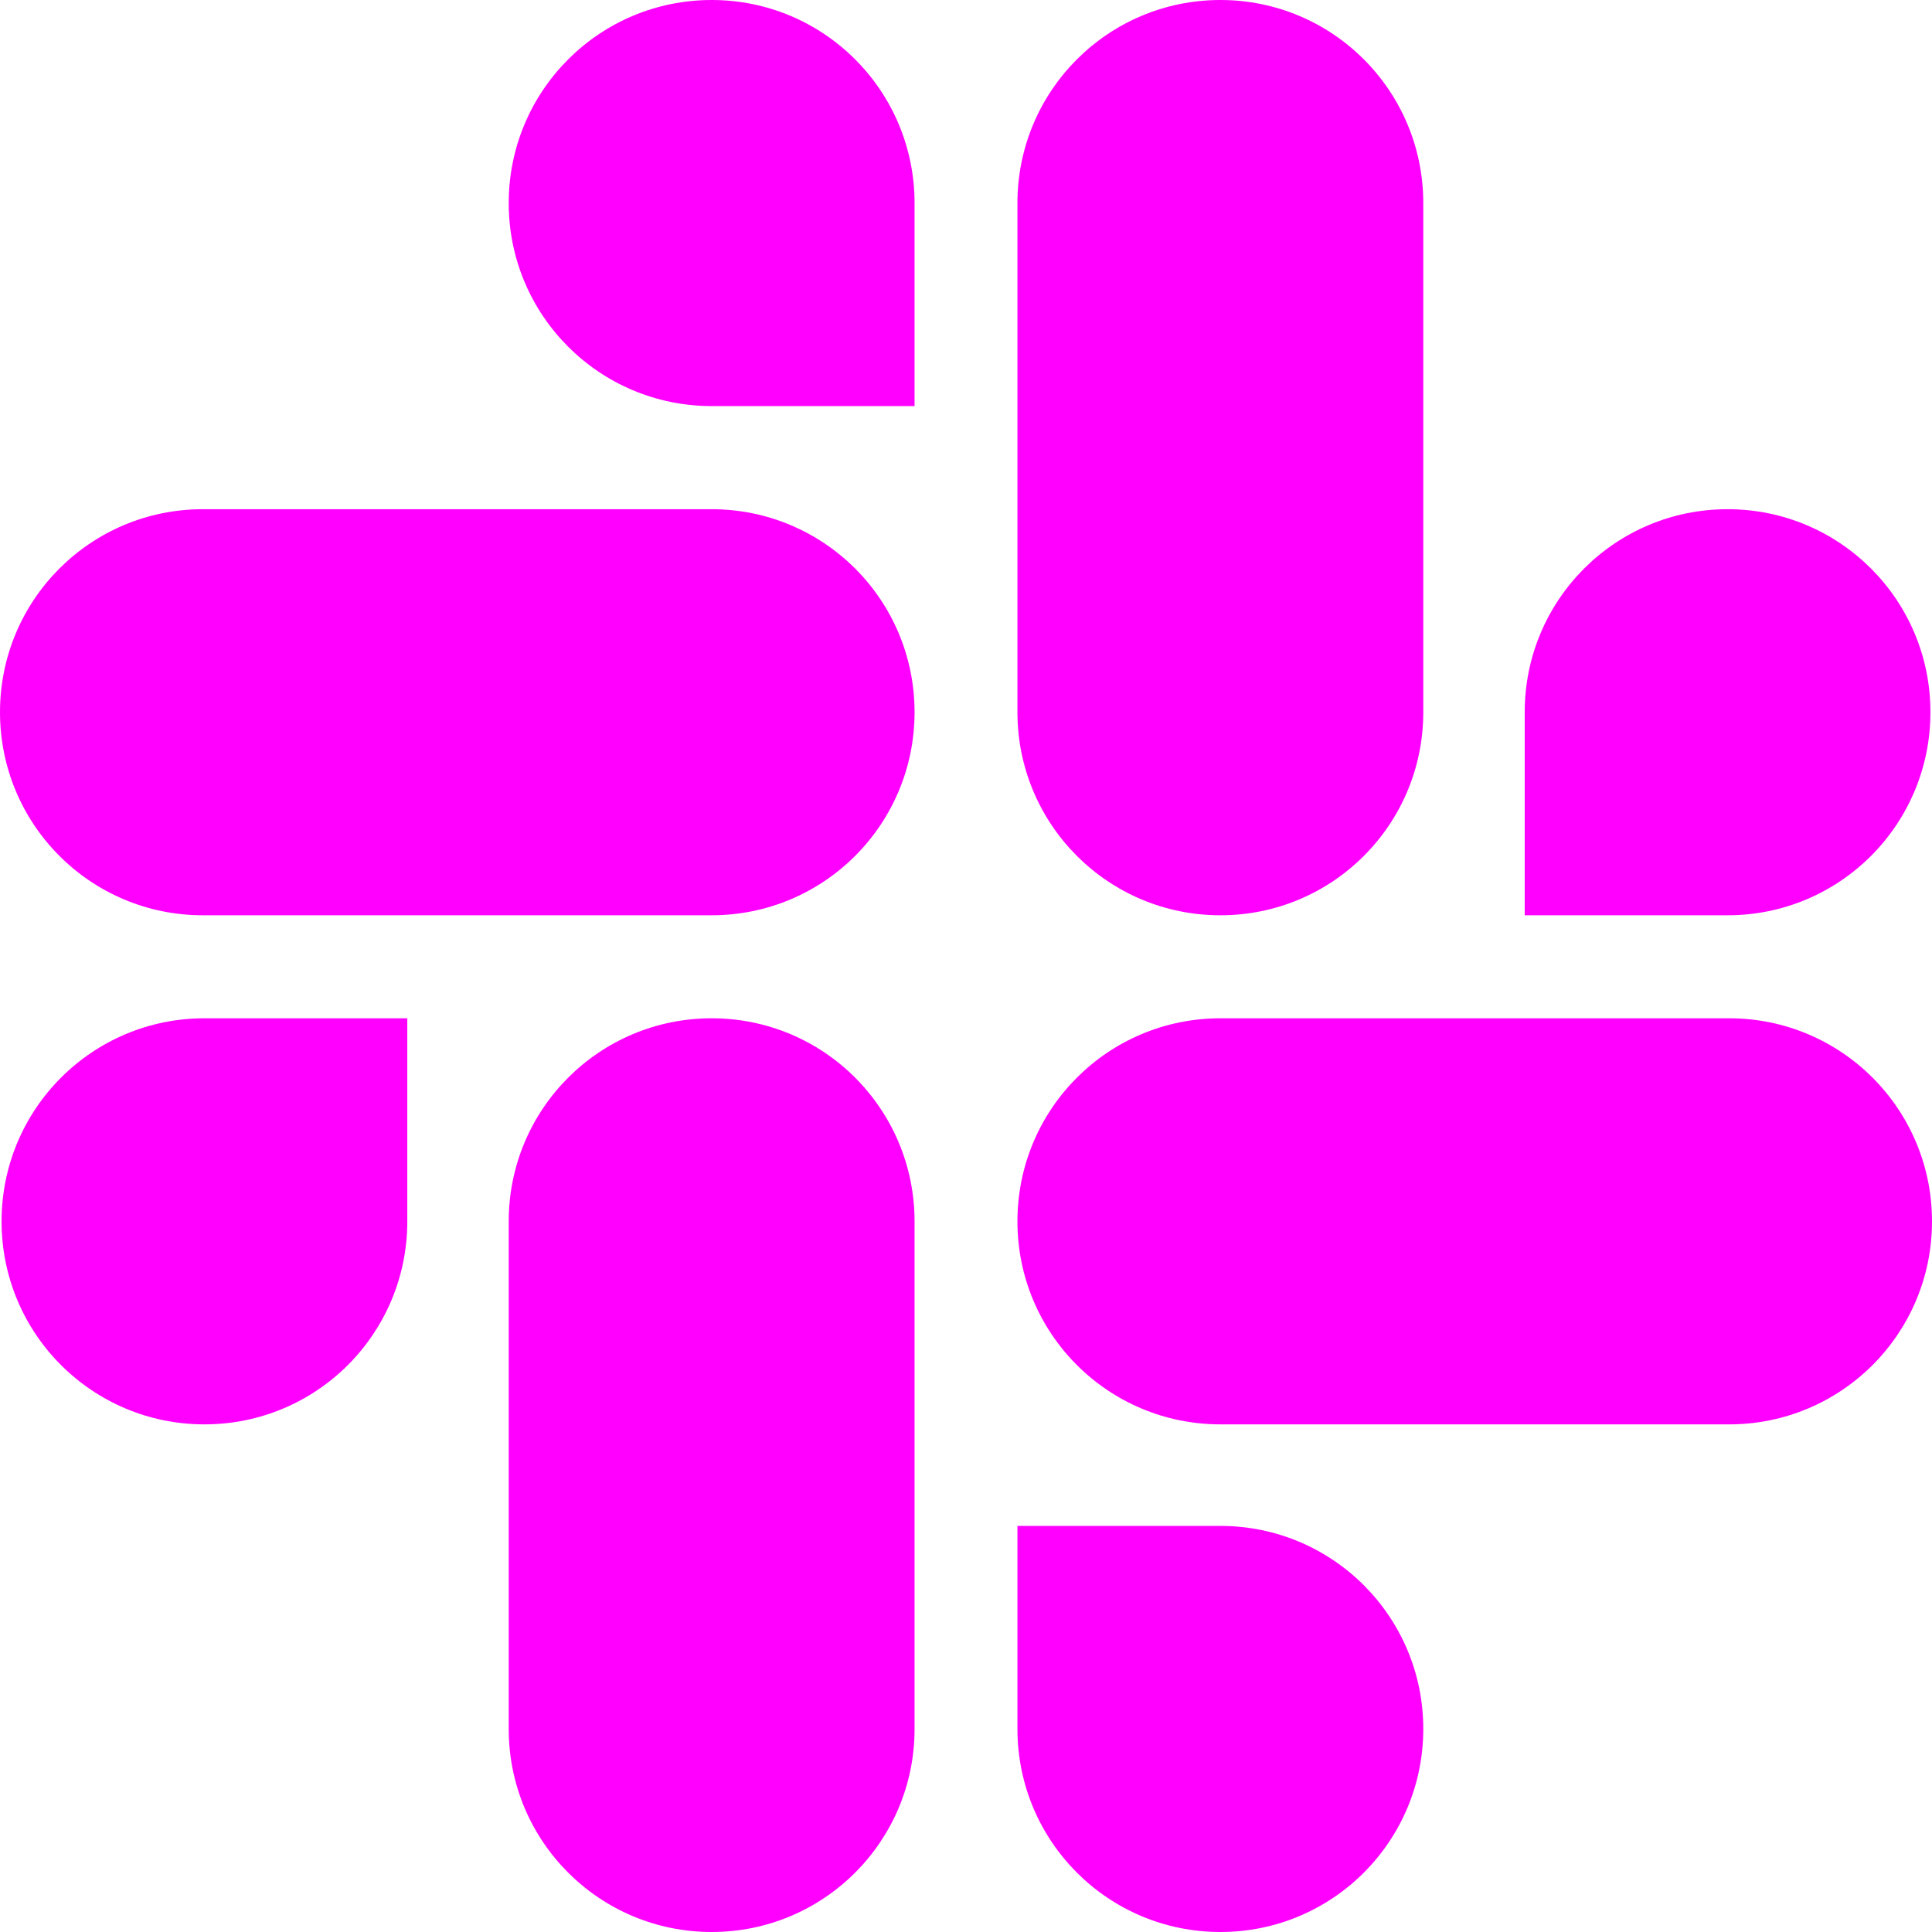 <svg width="16" height="16" viewBox="0 0 16 16" fill="none" xmlns="http://www.w3.org/2000/svg">
<g clip-path="url(#clip0_2179_3778)">
<path d="M5.894 3.363C4.964 3.363 4.213 2.611 4.213 1.682C4.213 0.752 4.964 0 5.894 0C6.823 0 7.574 0.752 7.574 1.682V3.363H5.894Z" fill="#FF00FF"/>
<path d="M5.893 4.217C6.823 4.217 7.574 4.968 7.574 5.898C7.574 6.828 6.823 7.58 5.893 7.58H1.68C0.751 7.58 0 6.828 0 5.898C0 4.968 0.751 4.217 1.68 4.217H5.893Z" fill="#FF00FF"/>
<path d="M3.373 10.115C3.373 11.045 2.622 11.796 1.693 11.796C0.764 11.796 0.013 11.045 0.013 10.115C0.013 9.185 0.764 8.433 1.693 8.433H3.373V10.115Z" fill="#FF00FF"/>
<path d="M4.213 10.115C4.213 9.185 4.964 8.433 5.894 8.433C6.823 8.433 7.574 9.185 7.574 10.115V14.319C7.574 15.248 6.823 16 5.894 16C4.964 16 4.213 15.248 4.213 14.319V10.115Z" fill="#FF00FF"/>
<path d="M10.107 7.58C11.036 7.58 11.787 6.828 11.787 5.898V1.682C11.787 0.752 11.036 0 10.107 0C9.177 0 8.426 0.752 8.426 1.682V5.898C8.426 6.828 9.177 7.58 10.107 7.58Z" fill="#FF00FF"/>
<path d="M14.307 4.217C13.378 4.217 12.627 4.968 12.627 5.898V7.58H14.307C15.236 7.58 15.987 6.828 15.987 5.898C15.987 4.968 15.236 4.217 14.307 4.217Z" fill="#FF00FF"/>
<path d="M10.107 11.796C9.177 11.796 8.426 11.045 8.426 10.115C8.426 9.185 9.177 8.433 10.107 8.433H14.32C15.249 8.433 16 9.185 16 10.115C16 11.045 15.249 11.796 14.32 11.796H10.107Z" fill="#FF00FF"/>
<path d="M10.107 12.637C11.036 12.637 11.787 13.389 11.787 14.318C11.787 15.248 11.036 16 10.107 16C9.177 16 8.426 15.248 8.426 14.318V12.637H10.107Z" fill="#FF00FF"/>
</g>
<defs>
<clipPath id="clip0_2179_3778">
<rect width="16" height="16" fill="white"/>
</clipPath>
</defs>
</svg>
